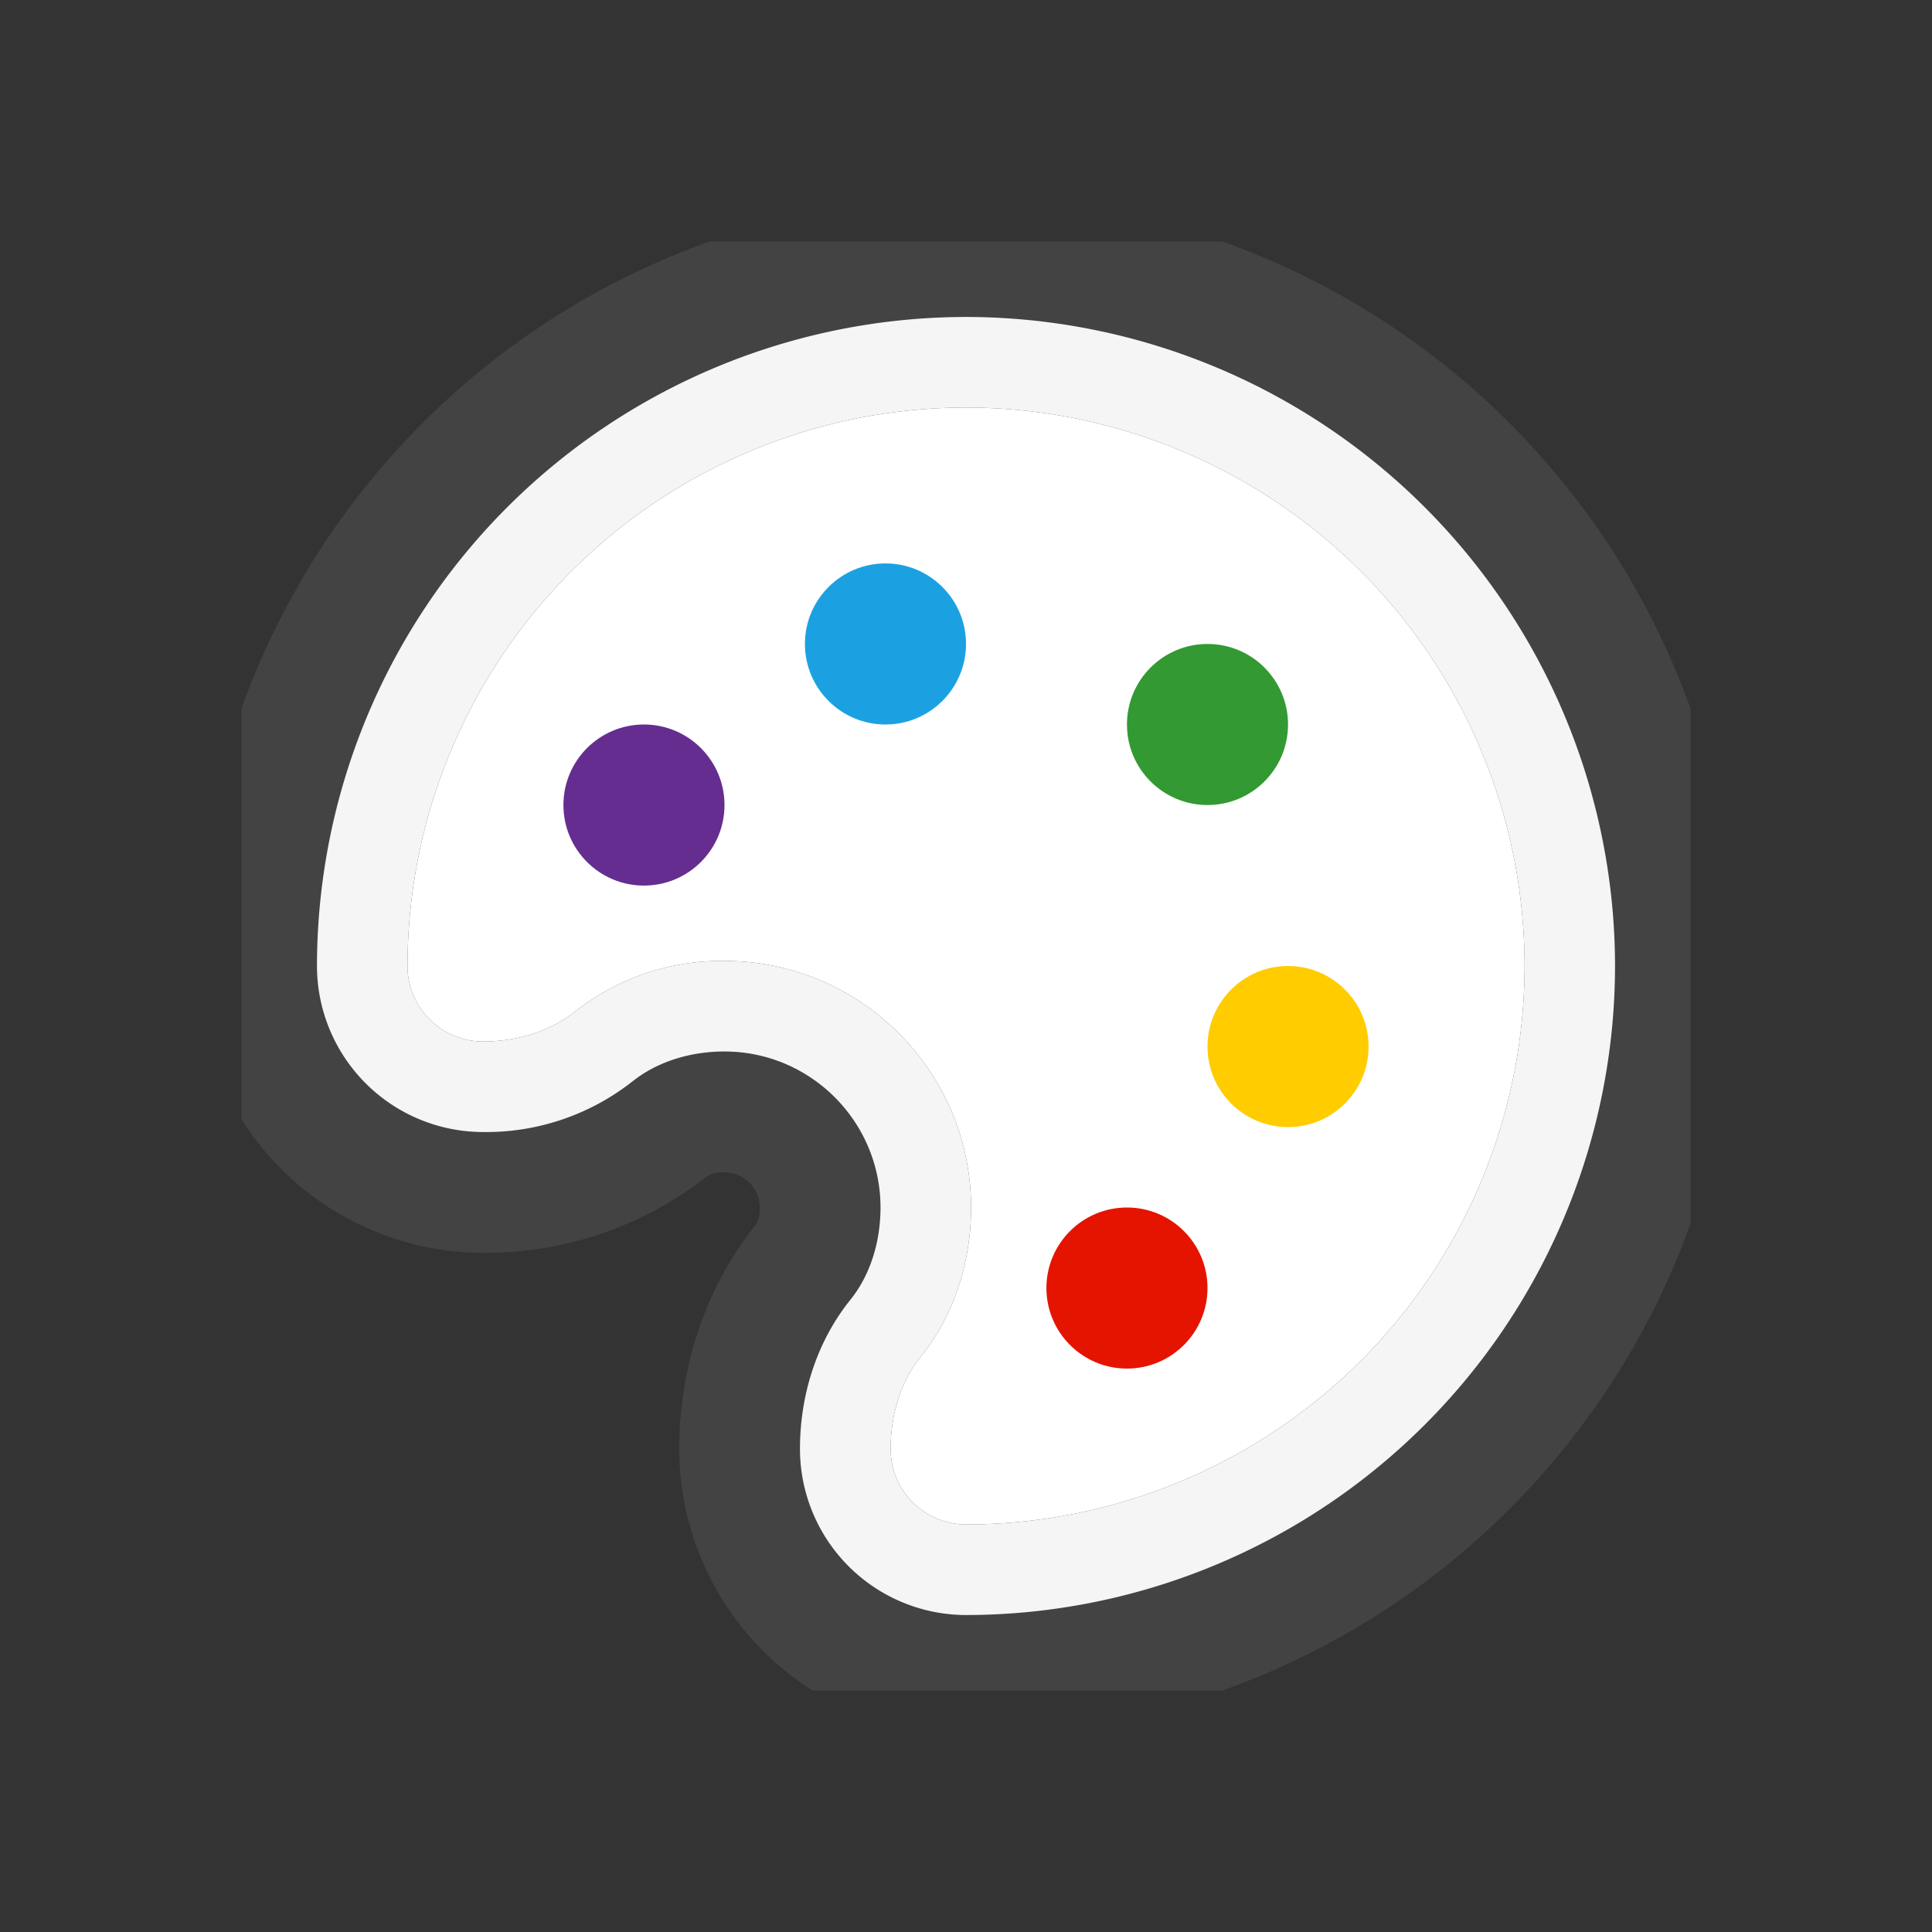 <svg xmlns="http://www.w3.org/2000/svg" viewBox="0 0 16 16"><rect x="0" y="0" width="16" height="16" fill="#333333" stroke="none"/><style>.icon-canvas-transparent{opacity:0;fill:#434343}.icon-vs-out{fill:#434343}.icon-vs-bg{fill:#f5f5f5}.icon-vs-blue{fill:#1ba1e2}.icon-vs-green{fill:#339933}.icon-vs-red{fill:#e51400}.icon-vs-yellow{fill:#ffcc00}.icon-white{fill:#ffffff}.icon-vs-action-purple{fill:#652d90}</style><path class="icon-canvas-transparent" d="M16 16H0V0h16v16z" id="canvas"/><path class="icon-vs-out" d="M14 5.867v4.267A6.401 6.401 0 0 1 10.123 14H6.73a2.37 2.37 0 0 1-1.105-2c0-.689.226-1.351.637-1.862a.258.258 0 0 0 .03-.138A.291.291 0 0 0 6 9.709a.279.279 0 0 0-.138.028A2.967 2.967 0 0 1 4 10.375 2.37 2.37 0 0 1 2 9.27V5.867A6.403 6.403 0 0 1 5.877 2h4.246A6.403 6.403 0 0 1 14 5.867z" id="outline"/><path class="icon-white" d="M6 7.958c1.125 0 2.042.916 2.042 2.042 0 .464-.148.902-.416 1.235-.162.2-.25.472-.25.765 0 .345.28.625.625.625A4.63 4.63 0 0 0 12.626 8a4.63 4.63 0 0 0-4.625-4.625A4.63 4.63 0 0 0 3.375 8c0 .345.28.625.625.625.292 0 .564-.089.765-.25A1.965 1.965 0 0 1 6 7.958z" id="iconFg"/><g id="iconBg"><path class="icon-vs-bg" d="M8 13.375A1.377 1.377 0 0 1 6.625 12c0-.463.148-.901.417-1.235.161-.2.25-.472.25-.765 0-.712-.58-1.292-1.292-1.292-.293 0-.564.089-.765.25A1.96 1.96 0 0 1 4 9.375 1.377 1.377 0 0 1 2.625 8 5.38 5.38 0 0 1 8 2.625 5.38 5.38 0 0 1 13.375 8 5.38 5.38 0 0 1 8 13.375zM6 7.958c1.125 0 2.042.916 2.042 2.042 0 .464-.148.902-.416 1.235-.162.2-.25.472-.25.765 0 .345.28.625.625.625A4.63 4.63 0 0 0 12.626 8a4.63 4.63 0 0 0-4.625-4.625A4.63 4.63 0 0 0 3.375 8c0 .345.28.625.625.625.292 0 .564-.089.765-.25A1.965 1.965 0 0 1 6 7.958z"/><circle class="icon-vs-action-purple" cx="5.333" cy="6.667" r=".667"/><circle class="icon-vs-blue" cx="7.333" cy="5.333" r=".667"/><circle class="icon-vs-green" cx="10" cy="6" r=".667"/><circle class="icon-vs-yellow" cx="10.667" cy="8.667" r=".667"/><circle class="icon-vs-red" cx="9.333" cy="10.667" r=".667"/></g></svg>